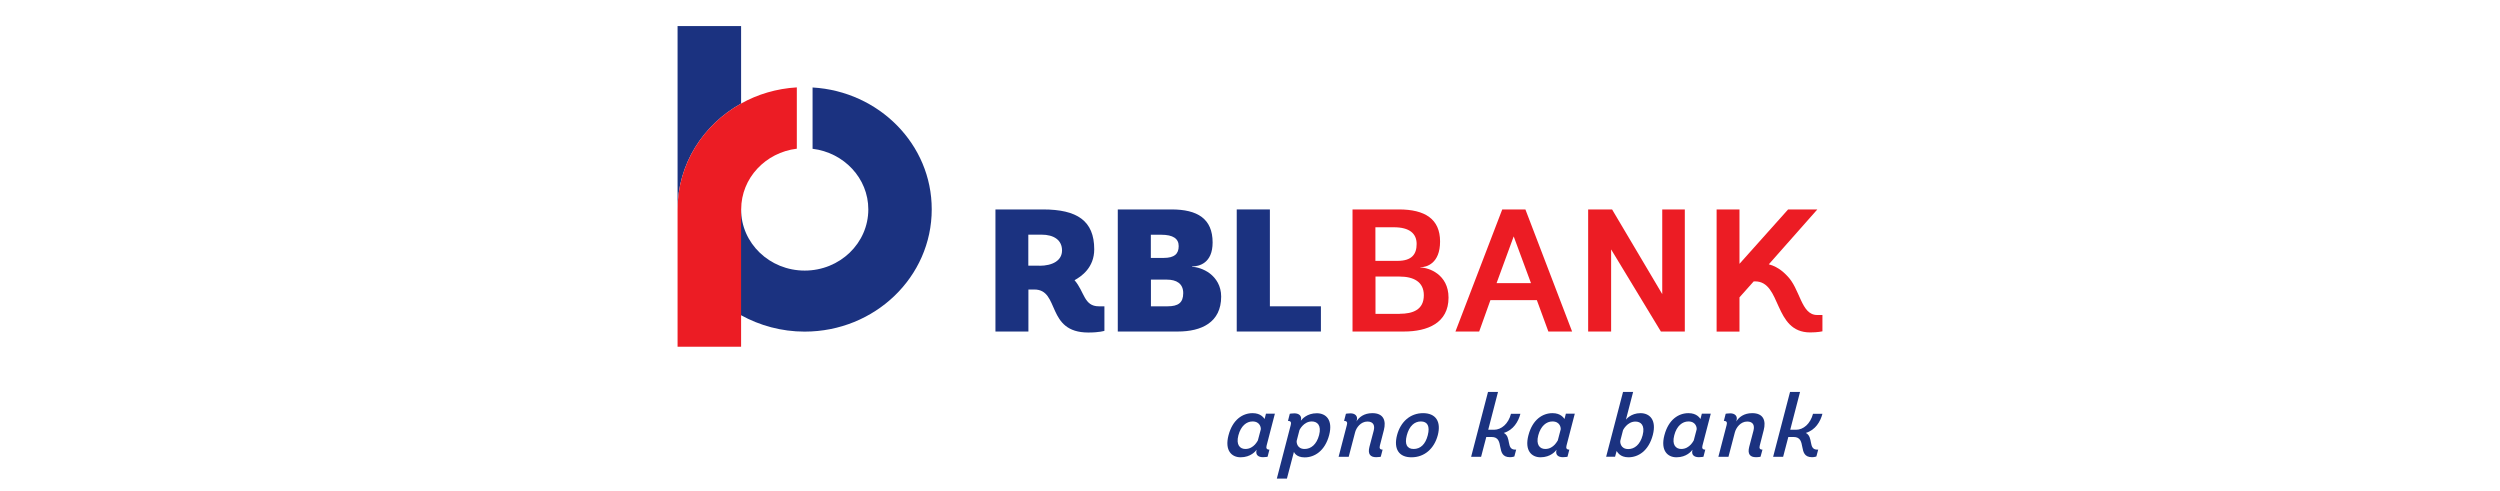 <svg width="107" height="21" viewBox="0 0 107 21" fill="none" xmlns="http://www.w3.org/2000/svg">
<g clip-path="url(#clip0_100_391)">
<path d="M47.265 14.161C47.265 14.161 47.059 14.232 46.578 14.232C44.76 14.232 45.373 12.391 44.271 12.391H44.016V14.189H42.605V8.964H44.637C46.097 8.964 46.833 9.446 46.833 10.671C46.833 11.45 46.29 11.829 45.99 11.992C46.422 12.493 46.389 13.11 47.03 13.11H47.269V14.161H47.265ZM44.484 11.375C45.052 11.375 45.455 11.15 45.455 10.719C45.455 10.284 45.118 10.043 44.575 10.043H44.012V11.371H44.484V11.375Z" fill="#1B3280"/>
<path d="M51.785 11.707C52.048 11.912 52.266 12.233 52.266 12.695C52.266 13.802 51.419 14.189 50.415 14.189H47.841V8.964H50.14C51.25 8.964 51.9 9.359 51.9 10.379C51.9 11.268 51.32 11.403 51.024 11.403V11.422C51.205 11.422 51.518 11.505 51.785 11.707ZM49.803 11.039C50.267 11.039 50.448 10.865 50.448 10.533C50.448 10.213 50.206 10.047 49.7 10.047H49.256V11.039H49.803ZM49.971 13.11C50.432 13.11 50.642 12.956 50.642 12.545C50.642 12.134 50.35 11.968 49.943 11.968H49.26V13.11H49.971Z" fill="#1B3280"/>
<path d="M52.932 14.189V8.964H54.351V13.11H56.535V14.189H52.932Z" fill="#1B3280"/>
<path d="M57.888 14.189V8.964H59.875C60.989 8.964 61.635 9.375 61.635 10.335C61.635 11.28 61.055 11.438 60.792 11.438V11.45C61.146 11.45 61.997 11.739 61.997 12.739C61.997 13.825 61.096 14.189 60.093 14.189H57.888ZM59.817 11.165C60.43 11.165 60.632 10.877 60.632 10.442C60.632 9.996 60.327 9.727 59.657 9.727H58.867V11.165H59.817ZM59.908 13.43C60.467 13.43 60.94 13.26 60.94 12.636C60.94 12.055 60.492 11.837 59.904 11.837H58.871V13.434H59.908V13.43Z" fill="#EC1C24"/>
<path d="M65.777 12.845H63.79L63.309 14.189H62.293L64.296 8.964H65.287L67.286 14.189H66.27L65.777 12.845ZM64.053 12.118H65.526L64.786 10.118L64.053 12.118Z" fill="#EC1C24"/>
<path d="M71.086 14.189L68.956 10.675V14.189H67.973V8.964H68.997L71.144 12.588V8.964H72.11V14.189H71.086Z" fill="#EC1C24"/>
<path d="M77.774 13.482C77.074 13.482 77.058 12.355 76.474 11.79C76.42 11.739 76.153 11.43 75.705 11.312L77.782 8.964H76.531L74.45 11.292V11.28V8.964H73.471V11.596V12.96V14.193H74.45V12.96V12.727L75.059 12.043H75.117C76.264 12.043 75.894 14.228 77.477 14.228C77.798 14.228 78 14.181 78 14.181V13.482H77.774Z" fill="#EC1C24"/>
<path d="M31.719 4.431V1.115H29V8.96C29 7.028 30.094 5.336 31.719 4.431Z" fill="#1B3280"/>
<path d="M34.778 3.744V6.368C36.119 6.53 37.164 7.629 37.164 8.96C37.164 10.411 35.946 11.581 34.441 11.581C32.94 11.581 31.718 10.411 31.718 8.96H31.714V13.49C32.516 13.932 33.446 14.193 34.437 14.193C37.444 14.193 39.878 11.853 39.878 8.96C39.882 6.182 37.624 3.91 34.778 3.744Z" fill="#1B3280"/>
<path d="M31.719 4.431C30.094 5.332 29 7.028 29 8.96V13.794V14.841H31.719V14.158V13.489V8.956H31.723C31.723 7.625 32.763 6.526 34.104 6.364V3.74C33.236 3.791 32.422 4.036 31.719 4.431Z" fill="#EC1C24"/>
<path d="M54.253 19.548C54.253 19.548 54.175 19.568 54.056 19.568C53.842 19.568 53.731 19.457 53.78 19.267L53.784 19.248C53.743 19.307 53.533 19.572 53.097 19.572C52.719 19.572 52.41 19.287 52.579 18.635C52.756 17.951 53.192 17.683 53.611 17.683C53.969 17.683 54.088 17.888 54.125 17.932L54.183 17.706H54.565L54.212 19.066C54.183 19.177 54.203 19.244 54.331 19.244L54.253 19.548ZM53.961 18.382C53.973 18.323 53.944 18.038 53.607 18.038C53.352 18.038 53.109 18.228 53.003 18.631C52.896 19.038 53.068 19.216 53.303 19.216C53.677 19.216 53.837 18.837 53.837 18.849L53.961 18.382Z" fill="#1B3280"/>
<path d="M54.648 20.485L55.244 18.189C55.273 18.082 55.252 18.015 55.125 18.015L55.203 17.71C55.203 17.71 55.277 17.691 55.4 17.691C55.598 17.691 55.725 17.801 55.68 17.983L55.676 18.007C55.729 17.936 55.939 17.687 56.359 17.687C56.745 17.687 57.058 17.963 56.889 18.619C56.708 19.307 56.256 19.576 55.84 19.576C55.458 19.576 55.38 19.339 55.38 19.339L55.08 20.485H54.648ZM55.499 18.864C55.487 18.928 55.507 19.216 55.84 19.216C56.108 19.216 56.35 19.026 56.457 18.623C56.568 18.197 56.375 18.038 56.145 18.038C55.791 18.038 55.618 18.406 55.618 18.406L55.499 18.864Z" fill="#1B3280"/>
<path d="M59.097 19.548C59.097 19.548 59.023 19.568 58.9 19.568C58.645 19.568 58.534 19.43 58.612 19.125L58.793 18.438C58.855 18.204 58.777 18.042 58.526 18.042C58.238 18.042 58.049 18.307 57.999 18.501L57.724 19.552H57.292L57.646 18.189C57.675 18.082 57.654 18.015 57.526 18.015L57.605 17.71C57.605 17.71 57.679 17.691 57.802 17.691C57.995 17.691 58.119 17.805 58.073 17.983L58.057 18.038C58.164 17.857 58.382 17.683 58.736 17.683C59.221 17.683 59.332 18.007 59.229 18.41L59.06 19.066C59.032 19.177 59.052 19.244 59.176 19.244L59.097 19.548Z" fill="#1B3280"/>
<path d="M59.793 18.627C59.945 18.046 60.364 17.683 60.907 17.683C61.454 17.683 61.689 18.046 61.537 18.627C61.384 19.204 60.965 19.572 60.414 19.572C59.871 19.576 59.641 19.212 59.793 18.627ZM61.109 18.627C61.208 18.24 61.096 18.038 60.813 18.038C60.533 18.038 60.315 18.24 60.212 18.627C60.109 19.015 60.221 19.216 60.504 19.216C60.796 19.216 61.01 19.015 61.109 18.627Z" fill="#1B3280"/>
<path d="M64.814 19.537C64.814 19.537 64.732 19.568 64.629 19.568C63.975 19.568 64.436 18.703 63.84 18.703H63.613L63.391 19.552H62.964L63.687 16.774H64.115L63.696 18.394H63.942C64.259 18.394 64.559 18.141 64.67 17.711H65.073C64.987 18.043 64.773 18.406 64.362 18.529C64.699 18.703 64.452 19.244 64.851 19.244H64.892L64.814 19.537Z" fill="#1B3280"/>
<path d="M67.089 19.548C67.089 19.548 67.011 19.568 66.891 19.568C66.678 19.568 66.567 19.457 66.616 19.267L66.62 19.248C66.579 19.307 66.369 19.572 65.933 19.572C65.555 19.572 65.246 19.287 65.415 18.635C65.592 17.951 66.028 17.683 66.447 17.683C66.805 17.683 66.924 17.888 66.961 17.932L67.019 17.706H67.401L67.048 19.066C67.019 19.177 67.04 19.244 67.167 19.244L67.089 19.548ZM66.797 18.382C66.809 18.323 66.78 18.038 66.443 18.038C66.188 18.038 65.945 18.228 65.838 18.631C65.732 19.038 65.904 19.216 66.139 19.216C66.513 19.216 66.669 18.837 66.674 18.849L66.797 18.382Z" fill="#1B3280"/>
<path d="M68.742 19.552L69.466 16.774H69.898L69.59 17.96C69.594 17.956 69.799 17.683 70.211 17.683C70.597 17.683 70.91 17.96 70.741 18.616C70.56 19.303 70.116 19.572 69.697 19.572C69.331 19.572 69.228 19.347 69.191 19.303L69.125 19.548H68.742V19.552ZM69.351 18.857C69.335 18.92 69.351 19.22 69.692 19.22C69.956 19.22 70.198 19.031 70.305 18.628C70.416 18.201 70.227 18.043 69.997 18.043C69.643 18.043 69.466 18.41 69.466 18.41L69.351 18.857Z" fill="#1B3280"/>
<path d="M72.908 19.548C72.908 19.548 72.83 19.568 72.711 19.568C72.497 19.568 72.386 19.457 72.435 19.267L72.439 19.248C72.394 19.307 72.189 19.572 71.752 19.572C71.374 19.572 71.066 19.287 71.234 18.635C71.411 17.951 71.847 17.683 72.266 17.683C72.625 17.683 72.744 17.888 72.781 17.932L72.838 17.706H73.221L72.867 19.066C72.838 19.177 72.859 19.244 72.986 19.244L72.908 19.548ZM72.616 18.382C72.629 18.323 72.6 18.038 72.262 18.038C72.008 18.038 71.761 18.228 71.658 18.631C71.551 19.038 71.724 19.216 71.958 19.216C72.332 19.216 72.493 18.837 72.493 18.849L72.616 18.382Z" fill="#1B3280"/>
<path d="M75.351 19.548C75.351 19.548 75.278 19.568 75.154 19.568C74.899 19.568 74.788 19.43 74.866 19.125L75.047 18.438C75.109 18.204 75.031 18.042 74.78 18.042C74.492 18.042 74.307 18.307 74.253 18.501L73.978 19.552H73.546L73.9 18.189C73.928 18.082 73.908 18.015 73.781 18.015L73.859 17.71C73.859 17.71 73.932 17.691 74.056 17.691C74.249 17.691 74.373 17.805 74.327 17.983L74.315 18.038C74.422 17.857 74.64 17.683 74.994 17.683C75.479 17.683 75.59 18.007 75.487 18.41L75.319 19.066C75.29 19.177 75.31 19.244 75.434 19.244L75.351 19.548Z" fill="#1B3280"/>
<path d="M77.741 19.537C77.741 19.537 77.659 19.568 77.556 19.568C76.902 19.568 77.363 18.703 76.766 18.703H76.54L76.318 19.552H75.89L76.614 16.774H77.042L76.622 18.394H76.869C77.186 18.394 77.482 18.141 77.597 17.711H78C77.914 18.043 77.7 18.406 77.289 18.529C77.626 18.703 77.379 19.244 77.778 19.244H77.819L77.741 19.537Z" fill="#1B3280"/>
</g>
<defs>
<clipPath id="clip0_100_391">
<rect width="49" height="19.6" fill="white" transform="translate(29 1)"/>
</clipPath>
</defs>
</svg>
